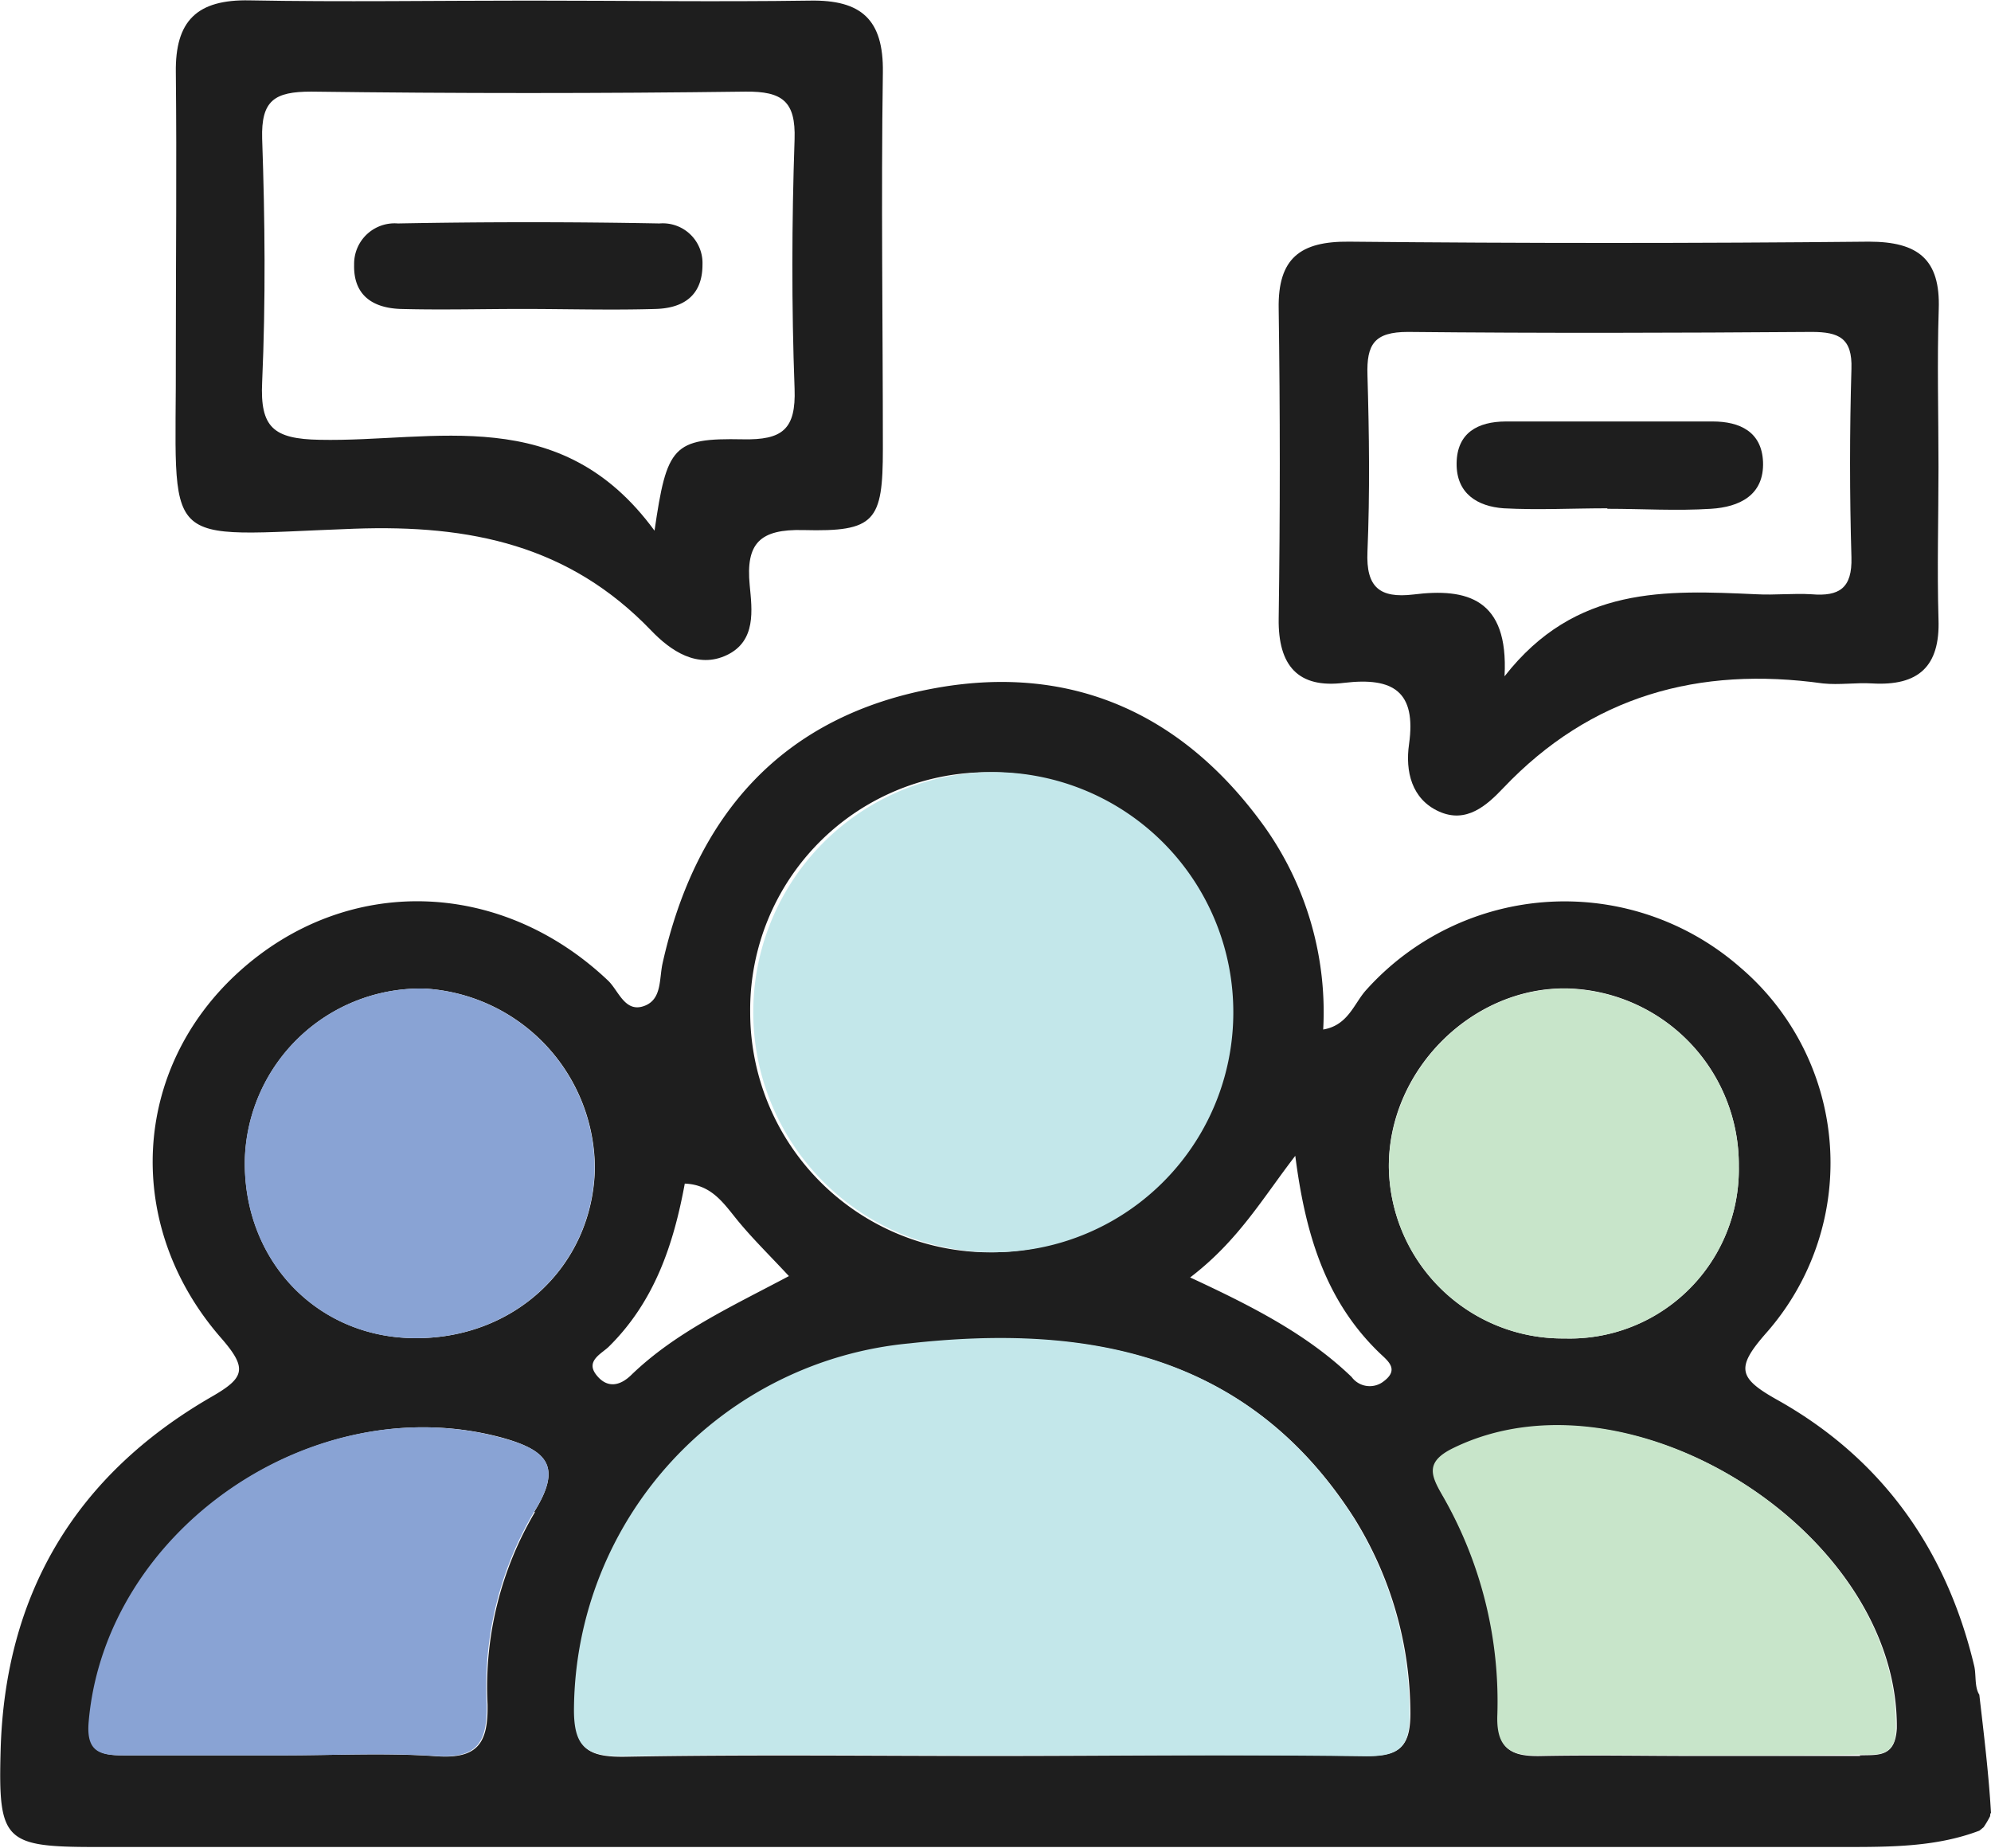 <svg id="Layer_1" data-name="Layer 1" xmlns="http://www.w3.org/2000/svg" viewBox="0 0 161.92 150.24"><defs><style>.cls-1{fill:#1e1e1e;}.cls-2{fill:#c3e7ea;}.cls-3{fill:#89a3d4;}.cls-4{fill:#c8e5ca;}</style></defs><title>community input</title><path class="cls-1" d="M174.19,164.89a8.16,8.16,0,0,0,.53-.9c0-.09,0-.18.07-.27-.19-3.21-.58-6.4-.95-9.6-.41-.65-.24-1.62-.42-2.36-2.26-9.47-7.51-16.85-16-21.61-3.16-1.77-3.41-2.59-.95-5.4A20.89,20.89,0,0,0,154.42,95,21.68,21.68,0,0,0,124,96.79c-1,1.08-1.47,2.9-3.52,3.24a26,26,0,0,0-4.78-16.5C109.17,74.45,100.16,70.26,89,72.26,76.52,74.5,69.46,82.56,66.76,94.62c-.29,1.28-.05,2.89-1.41,3.46-1.62.67-2.14-1.15-3-2-8.77-8.34-21.3-8.67-30.05-.74s-9.4,20.66-1.46,29.76c2.2,2.52,1.93,3.25-.81,4.82-11,6.36-16.77,16-17.11,28.75-.2,7.35.3,7.83,7.75,7.83q71.09,0,142.18,0c3.78,0,7.51,0,11-1.33Zm-33.82-68.2a14.33,14.33,0,0,1,13.91,14.46,13.75,13.75,0,0,1-14.15,14,14.13,14.13,0,0,1-14.31-13.95C125.77,103.33,132.61,96.52,140.37,96.69ZM118.21,110.3c.81,6.31,2.43,11.75,6.82,16,.66.64,1.68,1.34.39,2.32a1.83,1.83,0,0,1-2.63-.34c-3.58-3.44-8-5.71-13.13-8.09C113.58,117.2,115.55,113.75,118.21,110.3ZM93.33,79.11A19.52,19.52,0,1,1,73.88,98.65,19.32,19.32,0,0,1,93.33,79.11ZM62.38,125.82c3.67-3.62,5.25-8.2,6.18-13.26,2.25.08,3.22,1.7,4.4,3.12s2.43,2.64,4.07,4.4c-4.71,2.5-9.2,4.56-12.78,8-1,1-2.06,1.12-2.91,0S61.81,126.38,62.38,125.82Zm-15-29.12a14.69,14.69,0,0,1,13.87,14.66c-.19,8-6.7,14-15,13.76-7.87-.23-13.68-6.55-13.46-14.64A14.31,14.31,0,0,1,47.36,96.7Zm9,42.56a27.93,27.93,0,0,0-3.86,15.63c.06,3.14-.77,4.47-4.18,4.23-4.12-.29-8.28-.07-12.42-.07-4.31,0-8.62,0-12.93,0-1.92,0-3.05-.26-2.84-2.72,1.34-15.65,18.31-27.29,33.63-23.09C57.41,134.27,58.6,135.59,56.31,139.26Zm67.5,19.84c-10.09-.14-20.19,0-30.29,0-9.93,0-19.87-.12-29.8.06-3.13.06-4.23-.65-4.17-4a30.08,30.08,0,0,1,27.29-29.56c14.35-1.59,27.52.74,36.1,14.17a30.06,30.06,0,0,1,4.56,15.9C127.57,158.52,126.51,159.14,123.81,159.1Zm40.29,0c-4.47,0-8.94,0-13.41,0-4.14,0-8.28-.08-12.42,0-2.35.07-3.71-.38-3.63-3.2a33.56,33.56,0,0,0-4.5-18c-.92-1.6-1.36-2.68.92-3.79,14.33-7,36.18,6.82,36,22.75C167,159.25,165.58,159,164.1,159.05Z" transform="translate(-12.87 -16.32)"/><path class="cls-1" d="M55.89,16.37c7.62,0,15.23.11,22.84,0,4.21-.08,6,1.56,5.94,5.83-.15,10.21,0,20.42,0,30.62,0,5.9-.63,6.75-6.46,6.6-3.54-.09-4.7,1.07-4.37,4.48.19,2,.55,4.53-1.85,5.68s-4.58-.34-6.17-2c-6.65-6.92-14.67-8.61-24.14-8.27-16.21.59-14.44,2-14.51-14.38,0-7.57.08-15.15,0-22.72-.06-4.18,1.7-5.95,6-5.86C40.66,16.49,48.28,16.37,55.89,16.37ZM66.1,59.47c1-6.88,1.5-7.54,7.17-7.43,3.23.07,4.34-.8,4.22-4.12-.25-6.75-.23-13.52,0-20.27.1-3.1-1-3.91-4-3.88q-17.65.23-35.3,0c-3,0-4.09.71-4,3.83.23,6.59.29,13.2,0,19.78-.18,3.7.92,4.63,4.66,4.7C48.21,52.28,58.44,49,66.1,59.47Z" transform="translate(-12.87 -16.32)"/><path class="cls-1" d="M170.52,54.31c0,4.12-.12,8.25,0,12.36.14,3.86-1.65,5.44-5.4,5.22-1.32-.08-2.67.14-4,0-10.09-1.41-18.87,1-26,8.51-1.34,1.41-3,2.91-5.23,1.9s-2.74-3.28-2.43-5.46c.61-4.29-1.28-5.47-5.26-5-3.78.48-5.39-1.41-5.34-5.21q.18-12.62,0-25.22c-.07-4.09,1.75-5.48,5.73-5.44q21.13.21,42.27,0c4,0,5.82,1.43,5.68,5.49C170.4,45.73,170.52,50,170.52,54.31Zm-35.29,17c5.77-7.39,13.12-7,20.49-6.67,1.49.08,3-.09,4.47,0,2.26.19,3.32-.49,3.25-3-.15-5.1-.15-10.22,0-15.33.08-2.49-1-3-3.24-3-10.94.08-21.89.11-32.83,0-2.73,0-3.37,1-3.29,3.51.14,4.78.2,9.57,0,14.35-.13,2.91,1,3.81,3.73,3.49C132.18,64.11,135.56,65,135.23,71.27Z" transform="translate(-12.87 -16.32)"/><path class="cls-2" d="M93.52,159.05c-9.93,0-19.87-.12-29.8.06-3.13.06-4.23-.65-4.17-4a30.08,30.08,0,0,1,27.29-29.56c14.35-1.59,27.52.74,36.1,14.17a30.06,30.06,0,0,1,4.56,15.9c.07,2.92-1,3.54-3.69,3.5C113.72,159,103.62,159.05,93.52,159.05Z" transform="translate(-12.87 -16.32)"/><path class="cls-2" d="M93.46,118.14a19.52,19.52,0,1,1,19.71-19.37A19.49,19.49,0,0,1,93.46,118.14Z" transform="translate(-12.87 -16.32)"/><path class="cls-3" d="M35.85,159.05c-4.31,0-8.62,0-12.93,0-1.92,0-3.05-.26-2.84-2.72,1.34-15.65,18.31-27.29,33.63-23.09,3.7,1,4.89,2.33,2.6,6a27.93,27.93,0,0,0-3.86,15.63c.06,3.14-.77,4.47-4.18,4.23C44.15,158.83,40,159.05,35.85,159.05Z" transform="translate(-12.87 -16.32)"/><path class="cls-4" d="M150.69,159.05c-4.14,0-8.28-.08-12.42,0-2.35.07-3.71-.38-3.63-3.2a33.56,33.56,0,0,0-4.5-18c-.92-1.6-1.36-2.68.92-3.79,14.33-7,36.18,6.82,36,22.75,0,2.38-1.45,2.17-2.93,2.18C159.63,159.07,155.16,159.05,150.69,159.05Z" transform="translate(-12.87 -16.32)"/><path class="cls-3" d="M32.78,110.48A14.31,14.31,0,0,1,47.36,96.7a14.69,14.69,0,0,1,13.87,14.66c-.19,8-6.7,14-15,13.76C38.37,124.89,32.56,118.57,32.78,110.48Z" transform="translate(-12.87 -16.32)"/><path class="cls-4" d="M154.28,111.15a13.75,13.75,0,0,1-14.15,14,14.13,14.13,0,0,1-14.31-13.95c0-7.85,6.79-14.66,14.55-14.49A14.33,14.33,0,0,1,154.28,111.15Z" transform="translate(-12.87 -16.32)"/><path class="cls-1" d="M55.32,41.44c-3.29,0-6.6.09-9.89,0-2.21-.08-3.83-1.08-3.76-3.61a3.29,3.29,0,0,1,3.56-3.34q10.64-.2,21.27,0A3.23,3.23,0,0,1,70,37.84c0,2.53-1.57,3.53-3.78,3.6-3.63.11-7.26,0-10.89,0Z" transform="translate(-12.87 -16.32)"/><path class="cls-1" d="M143.57,57.65c-2.8,0-5.62.15-8.41,0-2.12-.15-3.86-1.19-3.83-3.66s1.71-3.39,4-3.4c5.6,0,11.21,0,16.82,0,2.22,0,4,.84,4.1,3.29.1,2.72-1.94,3.67-4.23,3.81-2.79.18-5.6,0-8.41,0Z" transform="translate(-12.87 -16.32)"/></svg>